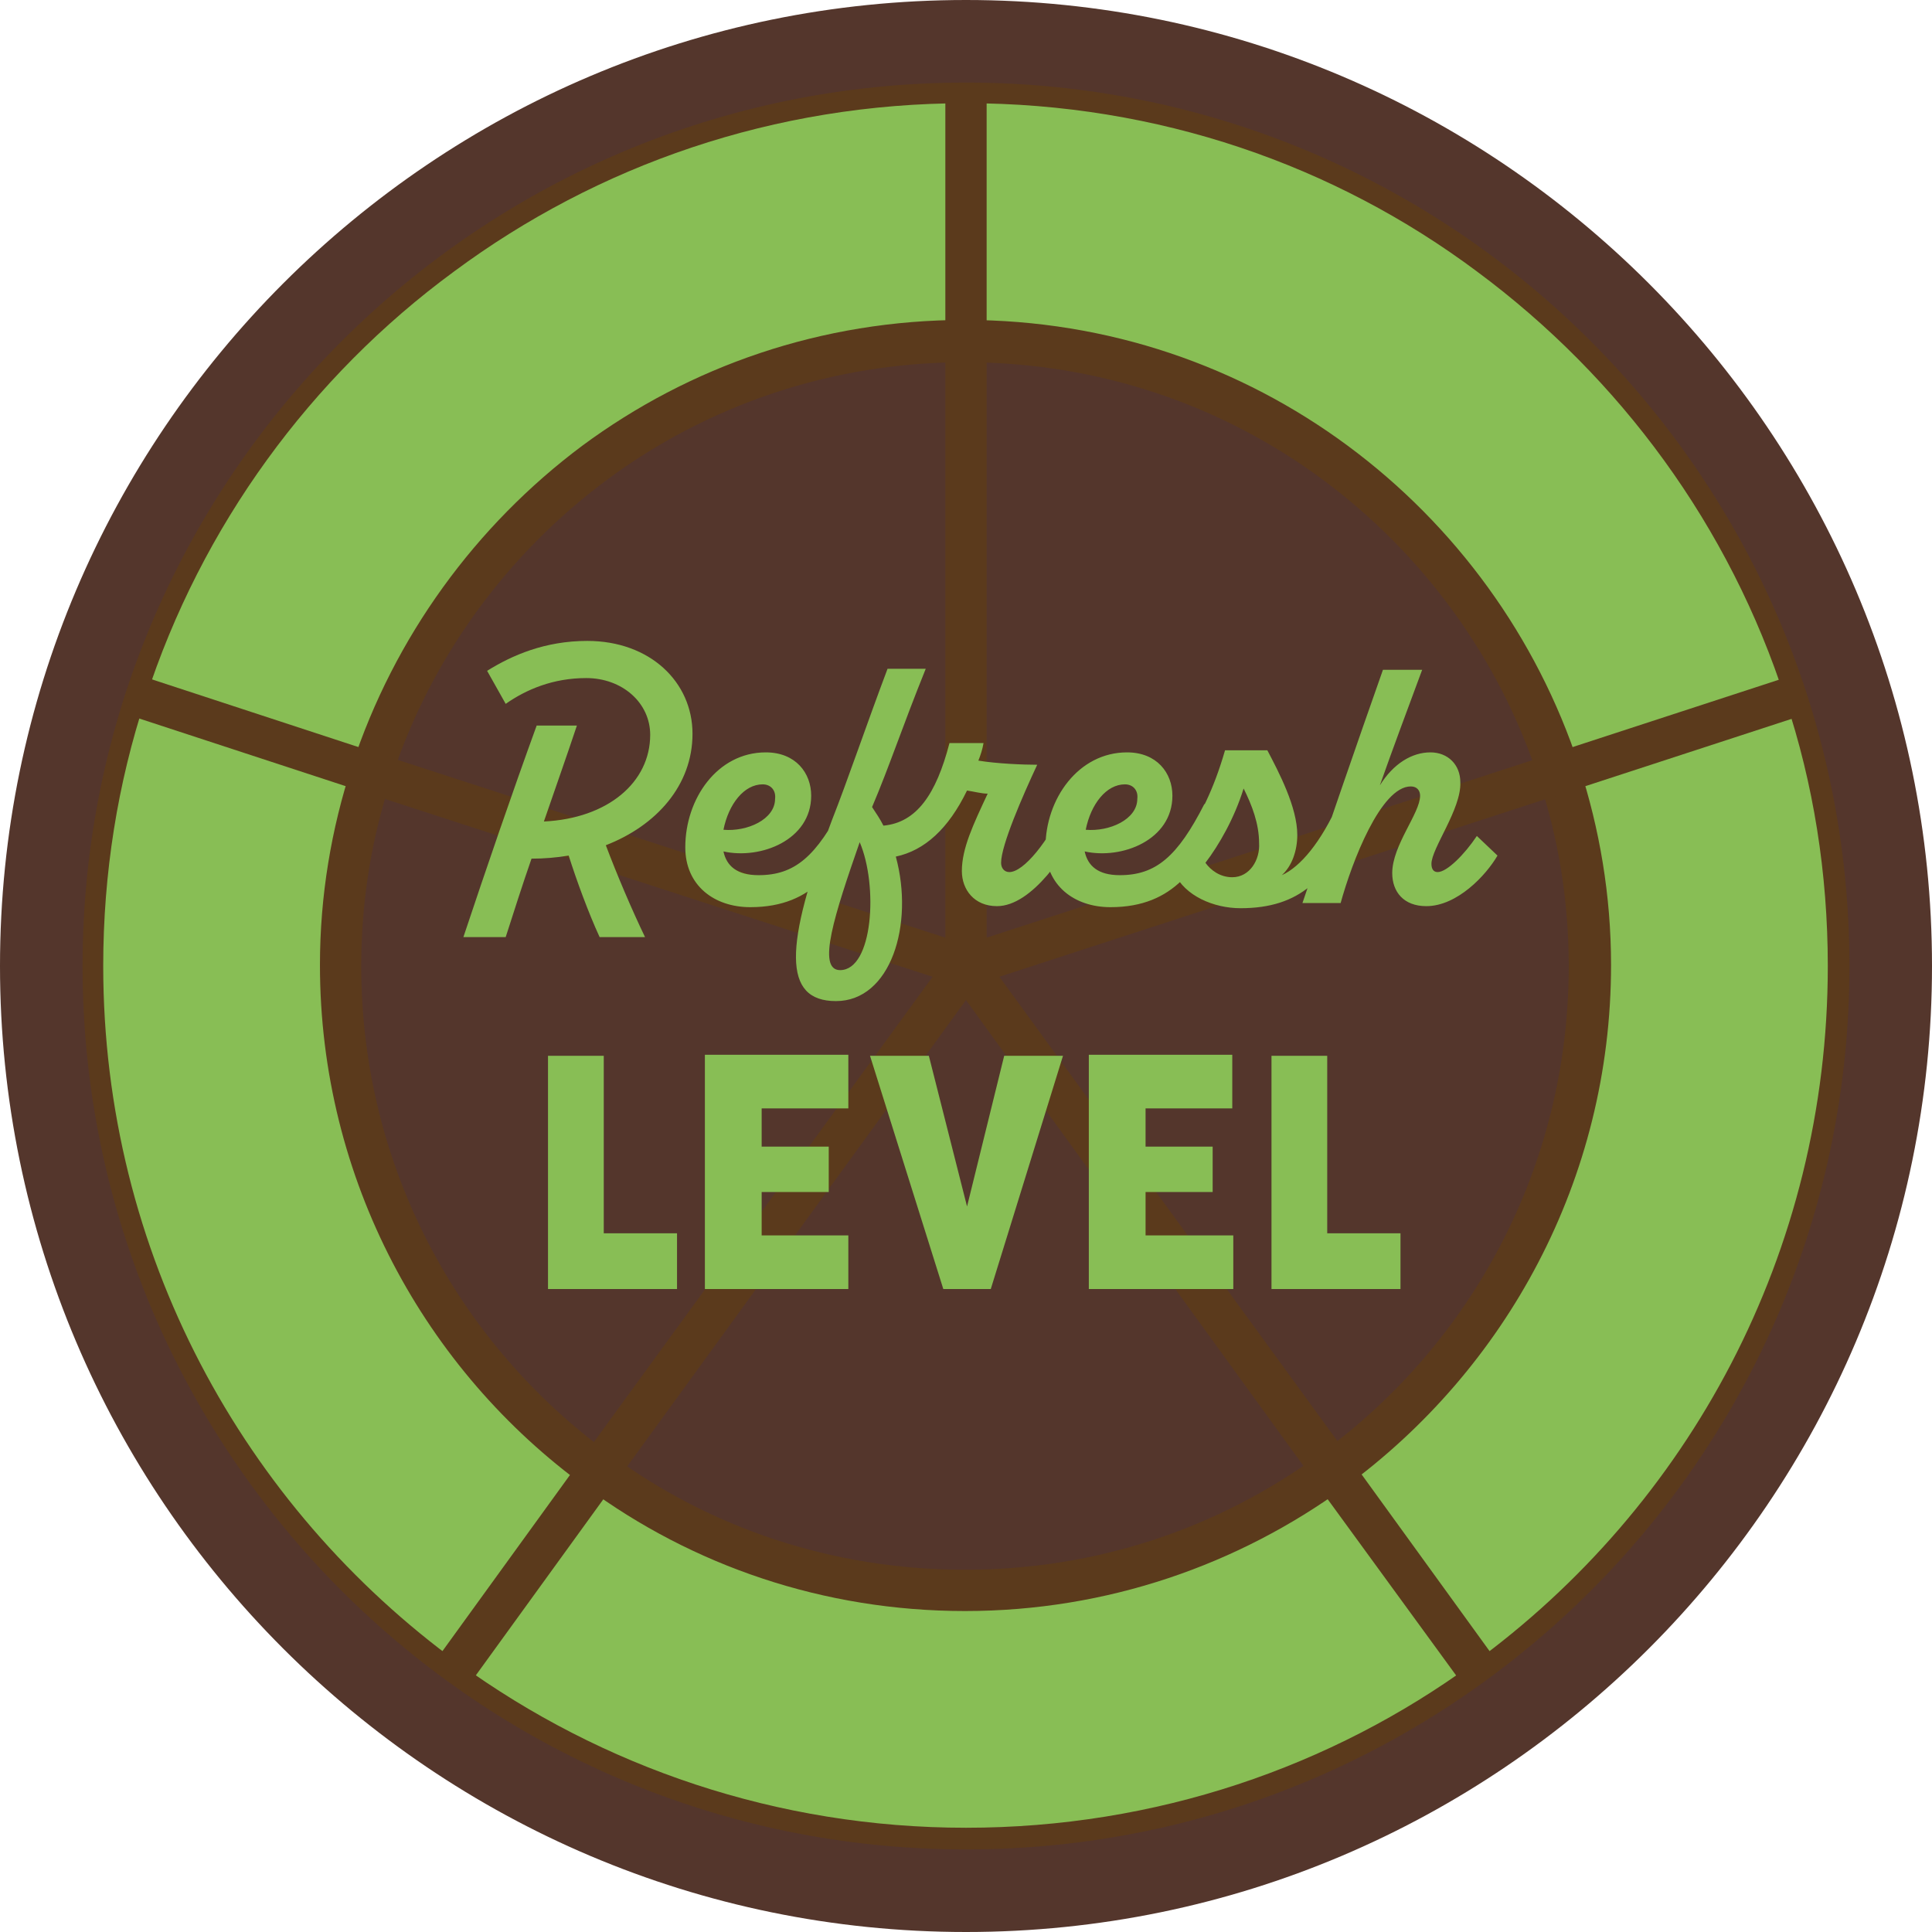 <svg width="91" height="91" viewBox="0 0 91 91" fill="none" xmlns="http://www.w3.org/2000/svg">
<circle cx="45.097" cy="45.097" r="42.681" fill="#88BE55"/>
<circle cx="45.097" cy="45.097" r="29.797" fill="#54362C"/>
<path d="M62.758 69.271L62.175 68.493C69.272 63.34 73.89 54.979 73.89 45.5C73.89 42.437 73.404 39.472 72.48 36.701C70.633 31.014 67.036 26.104 62.32 22.604C57.605 19.104 51.772 17.062 45.452 17.062C39.133 17.062 33.3 19.104 28.584 22.604C23.869 26.104 20.272 31.014 18.424 36.701C17.501 39.472 17.015 42.437 17.015 45.5C17.015 54.979 21.633 63.34 28.73 68.493C33.397 71.944 39.181 73.937 45.452 73.937C51.723 73.937 57.459 71.944 62.175 68.493L62.758 69.271L63.341 70.049C58.334 73.694 52.161 75.882 45.452 75.882C38.792 75.882 32.619 73.743 27.612 70.049C20.029 64.555 15.07 55.562 15.07 45.451C15.07 42.194 15.605 39.035 16.577 36.069C18.57 29.993 22.411 24.743 27.418 21C32.473 17.257 38.695 15.069 45.452 15.069C52.209 15.069 58.431 17.257 63.487 21C68.543 24.743 72.383 29.993 74.376 36.069C75.348 39.035 75.883 42.194 75.883 45.451C75.883 55.562 70.924 64.507 63.341 70.049L62.758 69.271Z" fill="#5B3A1C"/>
<path d="M69.953 79.139L69.369 78.361C79.529 70.972 86.092 59.014 86.092 45.5C86.092 41.125 85.411 36.896 84.099 32.958C81.474 24.792 76.321 17.792 69.564 12.785C62.855 7.778 54.543 4.861 45.501 4.861C36.46 4.861 28.147 7.778 21.39 12.785C14.633 17.743 9.48 24.792 6.855 32.91C5.543 36.896 4.862 41.125 4.862 45.5C4.862 59.014 11.473 70.972 21.633 78.361C28.342 83.222 36.605 86.09 45.501 86.09C54.446 86.09 62.71 83.222 69.369 78.361L69.953 79.139L70.536 79.917C63.536 85.021 54.835 88.035 45.501 88.035C36.168 88.035 27.515 85.021 20.467 79.917C9.821 72.188 2.918 59.646 2.918 45.5C2.918 40.931 3.647 36.507 5.008 32.327C7.779 23.771 13.175 16.431 20.224 11.229C27.272 5.979 36.022 2.917 45.501 2.917C54.98 2.917 63.682 5.979 70.779 11.229C77.828 16.431 83.224 23.82 85.994 32.327C87.356 36.458 88.085 40.882 88.085 45.5C88.085 59.646 81.182 72.188 70.536 79.965L69.953 79.139Z" fill="#5B3A1C"/>
<path d="M44.527 45.5V16.09V3.889H46.472V16.09V45.5H44.527Z" fill="#5B3A1C"/>
<path d="M45.207 44.576L73.158 35.486L84.776 31.694L85.36 33.542L73.742 37.333L45.79 46.423L45.207 44.576Z" fill="#5B3A1C"/>
<path d="M46.278 44.917L63.584 68.688L70.73 78.556L69.174 79.722L61.98 69.854L44.723 46.035L46.278 44.917Z" fill="#5B3A1C"/>
<path d="M46.276 46.035L28.971 69.854L21.825 79.722L20.27 78.556L27.415 68.688L44.721 44.917L46.276 46.035Z" fill="#5B3A1C"/>
<path d="M45.208 46.423L17.208 37.333L5.639 33.542L6.222 31.694L17.791 35.486L45.791 44.576L45.208 46.423Z" fill="#5B3A1C"/>
<path d="M45.5 3.889C68.493 3.889 87.111 22.507 87.111 45.5C87.111 68.493 68.493 87.111 45.5 87.111C22.507 87.111 3.889 68.444 3.889 45.5C3.889 22.556 22.507 3.889 45.5 3.889ZM45.5 0C20.417 0 0 20.417 0 45.5C0 70.583 20.417 91 45.5 91C70.583 91 91 70.583 91 45.5C91 20.417 70.583 0 45.5 0Z" fill="#54362C"/>
<path d="M69.562 39.375C68.979 40.25 68.153 41.076 67.715 41.076C67.521 41.076 67.423 40.931 67.423 40.688C67.423 39.958 68.833 38.111 68.784 36.847C68.784 36.021 68.201 35.438 67.375 35.438C66.5 35.438 65.625 35.972 64.993 36.993C65.625 35.194 66.305 33.396 66.986 31.549H65.139C63.972 34.854 62.465 39.229 61.347 42.535H63.146C63.68 40.59 65.041 37.042 66.451 37.042C66.743 37.042 66.889 37.236 66.889 37.479C66.889 38.306 65.576 39.812 65.576 41.125C65.576 42 66.111 42.681 67.18 42.681C68.639 42.681 70 41.222 70.534 40.299L69.562 39.375ZM58.041 41.319C57.458 41.319 57.021 40.979 56.778 40.639C57.41 39.812 58.139 38.549 58.576 37.139C58.965 37.917 59.305 38.792 59.305 39.715C59.354 40.493 58.868 41.319 58.041 41.319ZM63.048 37.819C62.222 39.667 61.25 40.833 60.375 41.222C60.861 40.785 61.104 40.056 61.104 39.326C61.104 38.014 60.229 36.361 59.694 35.34H57.701C57.166 37.188 56.535 38.451 55.562 39.91C55.222 40.396 55.125 40.736 55.319 41.125C55.805 42.194 57.166 42.778 58.43 42.778C61.25 42.778 62.562 41.368 63.729 38.743L63.048 37.819ZM52.986 36.944C53.375 36.944 53.618 37.236 53.569 37.625C53.569 38.597 52.257 39.181 51.139 39.083C51.382 37.868 52.111 36.944 52.986 36.944ZM56.729 37.868C55.465 40.347 54.444 41.222 52.743 41.222C51.722 41.222 51.236 40.785 51.09 40.104C52.84 40.493 55.222 39.569 55.222 37.479C55.222 36.41 54.493 35.438 53.083 35.438C50.798 35.438 49.243 37.625 49.243 39.91C49.243 41.708 50.604 42.729 52.305 42.729C55.368 42.729 56.437 40.736 57.458 38.743L56.729 37.868ZM39.569 45.694C38.451 45.694 39.326 43.021 40.493 39.667C41.368 41.708 41.125 45.694 39.569 45.694ZM50.166 37.917C49.389 39.618 48.222 41.076 47.541 41.076C47.298 41.076 47.153 40.882 47.153 40.639C47.153 39.812 48.173 37.479 48.854 36.021C48.222 36.021 46.958 35.972 46.083 35.826C46.18 35.583 46.278 35.292 46.326 35H44.722C44.09 37.431 43.166 38.743 41.611 38.889C41.465 38.597 41.271 38.306 41.076 38.014C41.903 36.069 42.486 34.271 43.604 31.5H41.805C40.833 34.076 39.91 36.799 39.18 38.646C36.944 44.528 36.847 47.153 39.375 47.153C41.951 47.153 43.069 43.556 42.194 40.347C43.555 40.056 44.673 39.035 45.548 37.236C45.889 37.285 46.229 37.382 46.521 37.382C45.84 38.84 45.305 39.958 45.305 41.028C45.305 41.903 45.889 42.681 46.958 42.681C48.611 42.681 50.264 40.153 50.944 38.694L50.166 37.917ZM35.923 36.944C36.312 36.944 36.555 37.236 36.507 37.625C36.507 38.597 35.194 39.181 34.076 39.083C34.319 37.868 35.048 36.944 35.923 36.944ZM39.715 37.868C38.451 40.347 37.43 41.222 35.729 41.222C34.708 41.222 34.222 40.785 34.076 40.104C35.826 40.493 38.208 39.569 38.208 37.479C38.208 36.41 37.479 35.438 36.069 35.438C33.785 35.438 32.278 37.625 32.278 39.91C32.278 41.708 33.639 42.729 35.34 42.729C38.403 42.729 39.472 40.736 40.493 38.743L39.715 37.868ZM32.618 34.562C32.618 32.132 30.625 30.188 27.66 30.188C25.666 30.188 24.111 30.868 22.944 31.597L23.819 33.153C24.791 32.472 26.055 31.938 27.611 31.938C29.312 31.938 30.625 33.104 30.625 34.611C30.625 36.847 28.632 38.549 25.618 38.694C26.153 37.139 26.687 35.632 27.173 34.174H25.278C24.111 37.382 22.896 40.931 21.826 44.139H23.819C24.208 42.924 24.597 41.708 25.035 40.444C25.618 40.444 26.201 40.396 26.785 40.299C27.173 41.514 27.708 42.972 28.243 44.139H30.382C29.75 42.826 29.069 41.222 28.535 39.812C30.916 38.889 32.618 36.993 32.618 34.562Z" fill="#88BE55"/>
<path d="M59.889 49.729V60.715H65.965V58.09H62.514V49.729H59.889ZM51.333 60.715H58.09V58.188H53.958V56.146H57.118V54.007H53.958V52.208H58.042V49.681H51.285V60.715H51.333ZM47.299 49.729L45.549 56.827L43.75 49.729H40.979L44.431 60.715H46.667L50.069 49.729H47.299V49.729ZM33.201 60.715H39.958V58.188H35.875V56.146H39.035V54.007H35.875V52.208H39.958V49.681H33.201V60.715ZM25.812 49.729V60.715H31.889V58.09H28.438V49.729H25.812Z" fill="#88BE55"/>
</svg>
